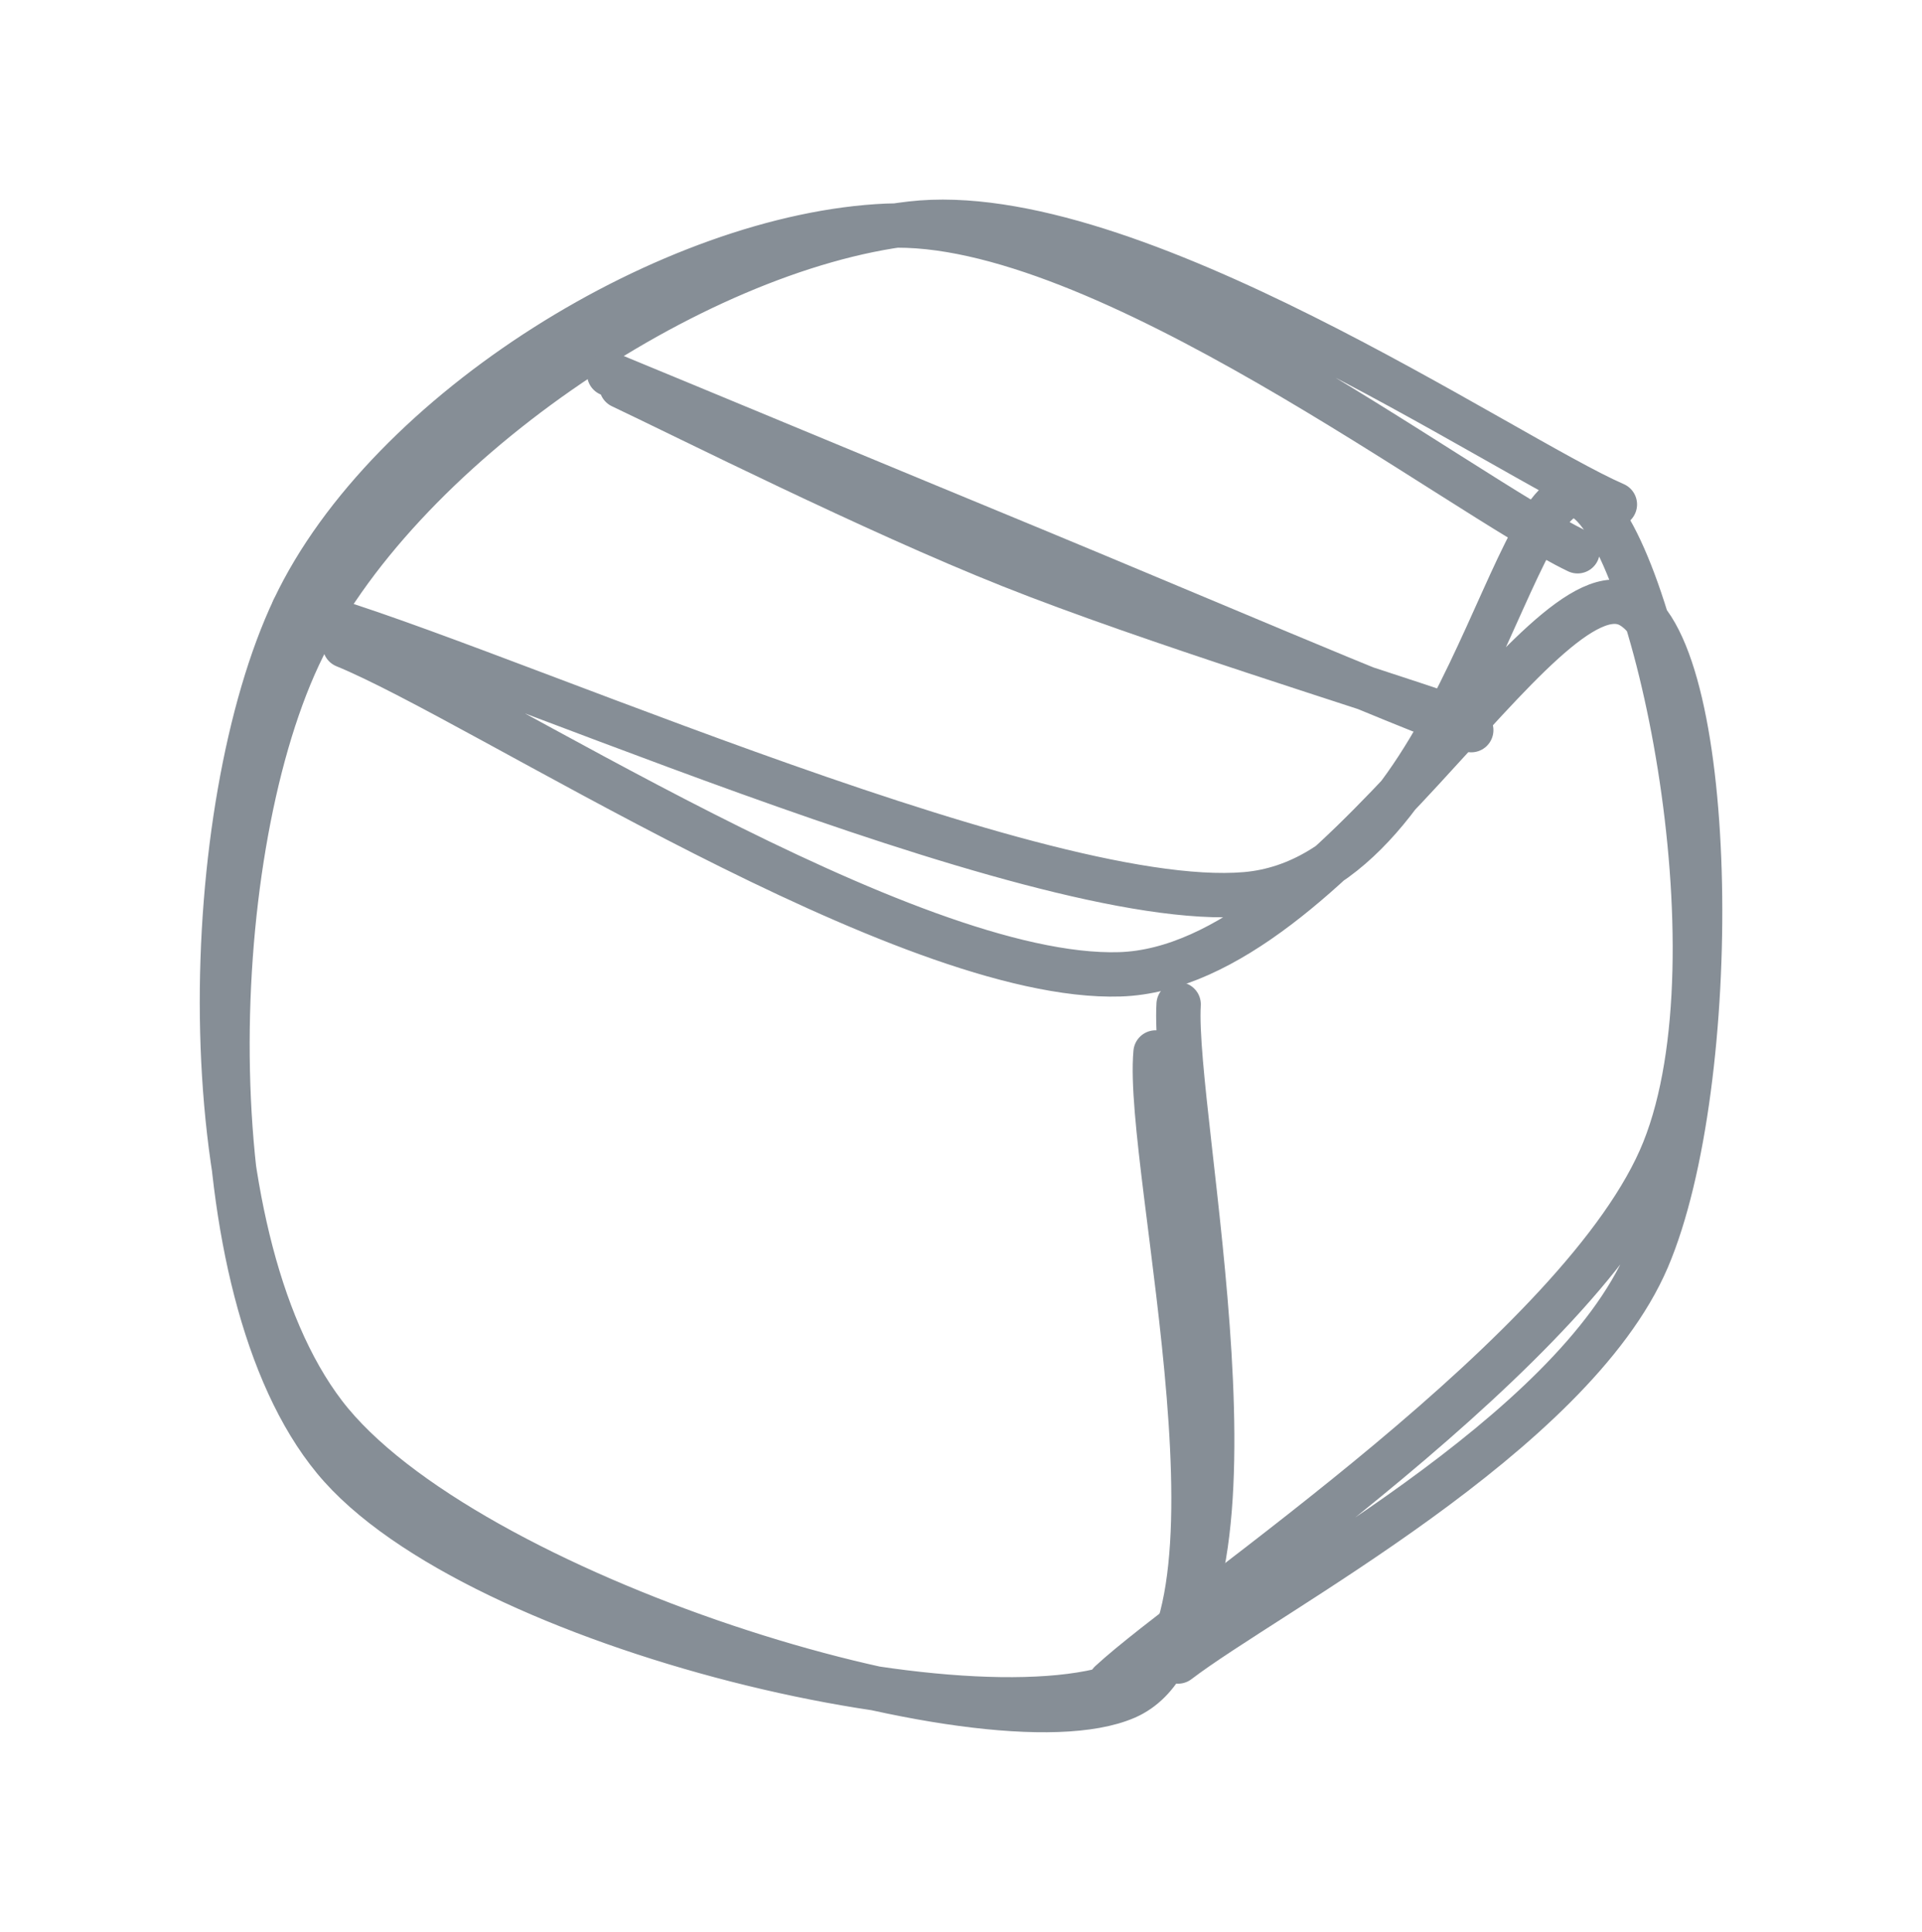 <?xml version="1.0" standalone="no"?>
<!DOCTYPE svg PUBLIC "-//W3C//DTD SVG 1.1//EN" "http://www.w3.org/Graphics/SVG/1.1/DTD/svg11.dtd">
<svg version="1.1" xmlns="http://www.w3.org/2000/svg" viewBox="0 0 86.621 87.07" width="86.621" height="87.07"><!-- svg-source:excalidraw --><defs><style class="style-fonts">
      </style></defs><g stroke-linecap="round"><g transform="translate(52.329 46.124) rotate(0 -9.316 -2.447)"><path d="M0.79 -0.86 C0.49 4.2, 5.37 26.02, -0.97 29.43 C-7.32 32.85, -30.96 27.31, -37.27 19.64 C-43.59 11.98, -43.2 -7.27, -38.87 -16.55 C-34.54 -25.83, -21.16 -34.91, -11.27 -36.05 C-1.39 -37.19, 15.4 -25.59, 20.45 -23.39 M-0.25 1.31 C-0.73 6.54, 4.67 27.65, -1.58 30.37 C-7.82 33.08, -31.46 25.79, -37.71 17.61 C-43.96 9.43, -43.3 -9.78, -39.08 -18.7 C-34.85 -27.63, -22 -35.53, -12.36 -35.95 C-2.72 -36.38, 13.47 -23.82, 18.77 -21.28" stroke="#868e96" stroke-width="2" fill="none"></path></g></g><mask></mask><g stroke-linecap="round"><g transform="translate(27.786 17.556) rotate(0 19 7.303)"><path d="M0.22 -0.15 C3.2 1.26, 11.54 5.46, 17.75 7.93 C23.96 10.41, 34.13 13.52, 37.48 14.7 M-0.33 -0.7 C2.83 0.6, 12.3 4.54, 18.77 7.21 C25.25 9.89, 35.35 14.21, 38.52 15.35" stroke="#868e96" stroke-width="2" fill="none"></path></g></g><mask></mask><g stroke-linecap="round"><g transform="translate(13.452 27.561) rotate(0 30.25 22.868)"><path d="M2.09 1.54 C8.26 4.06, 27.36 16.65, 37.02 16.35 C46.67 16.04, 56.05 -2.41, 60.01 -0.27 C63.97 1.87, 64.18 21.25, 60.79 29.18 C57.39 37.11, 43.67 44.24, 39.64 47.32 M-0.22 -0.09 C6.9 1.59, 32.99 13.57, 42.69 12.74 C52.38 11.9, 54.79 -7.03, 57.93 -5.1 C61.08 -3.18, 65.1 15.38, 61.54 24.27 C57.98 33.17, 40.39 44.74, 36.59 48.26" stroke="#868e96" stroke-width="2" fill="none"></path></g></g><mask></mask></svg>
